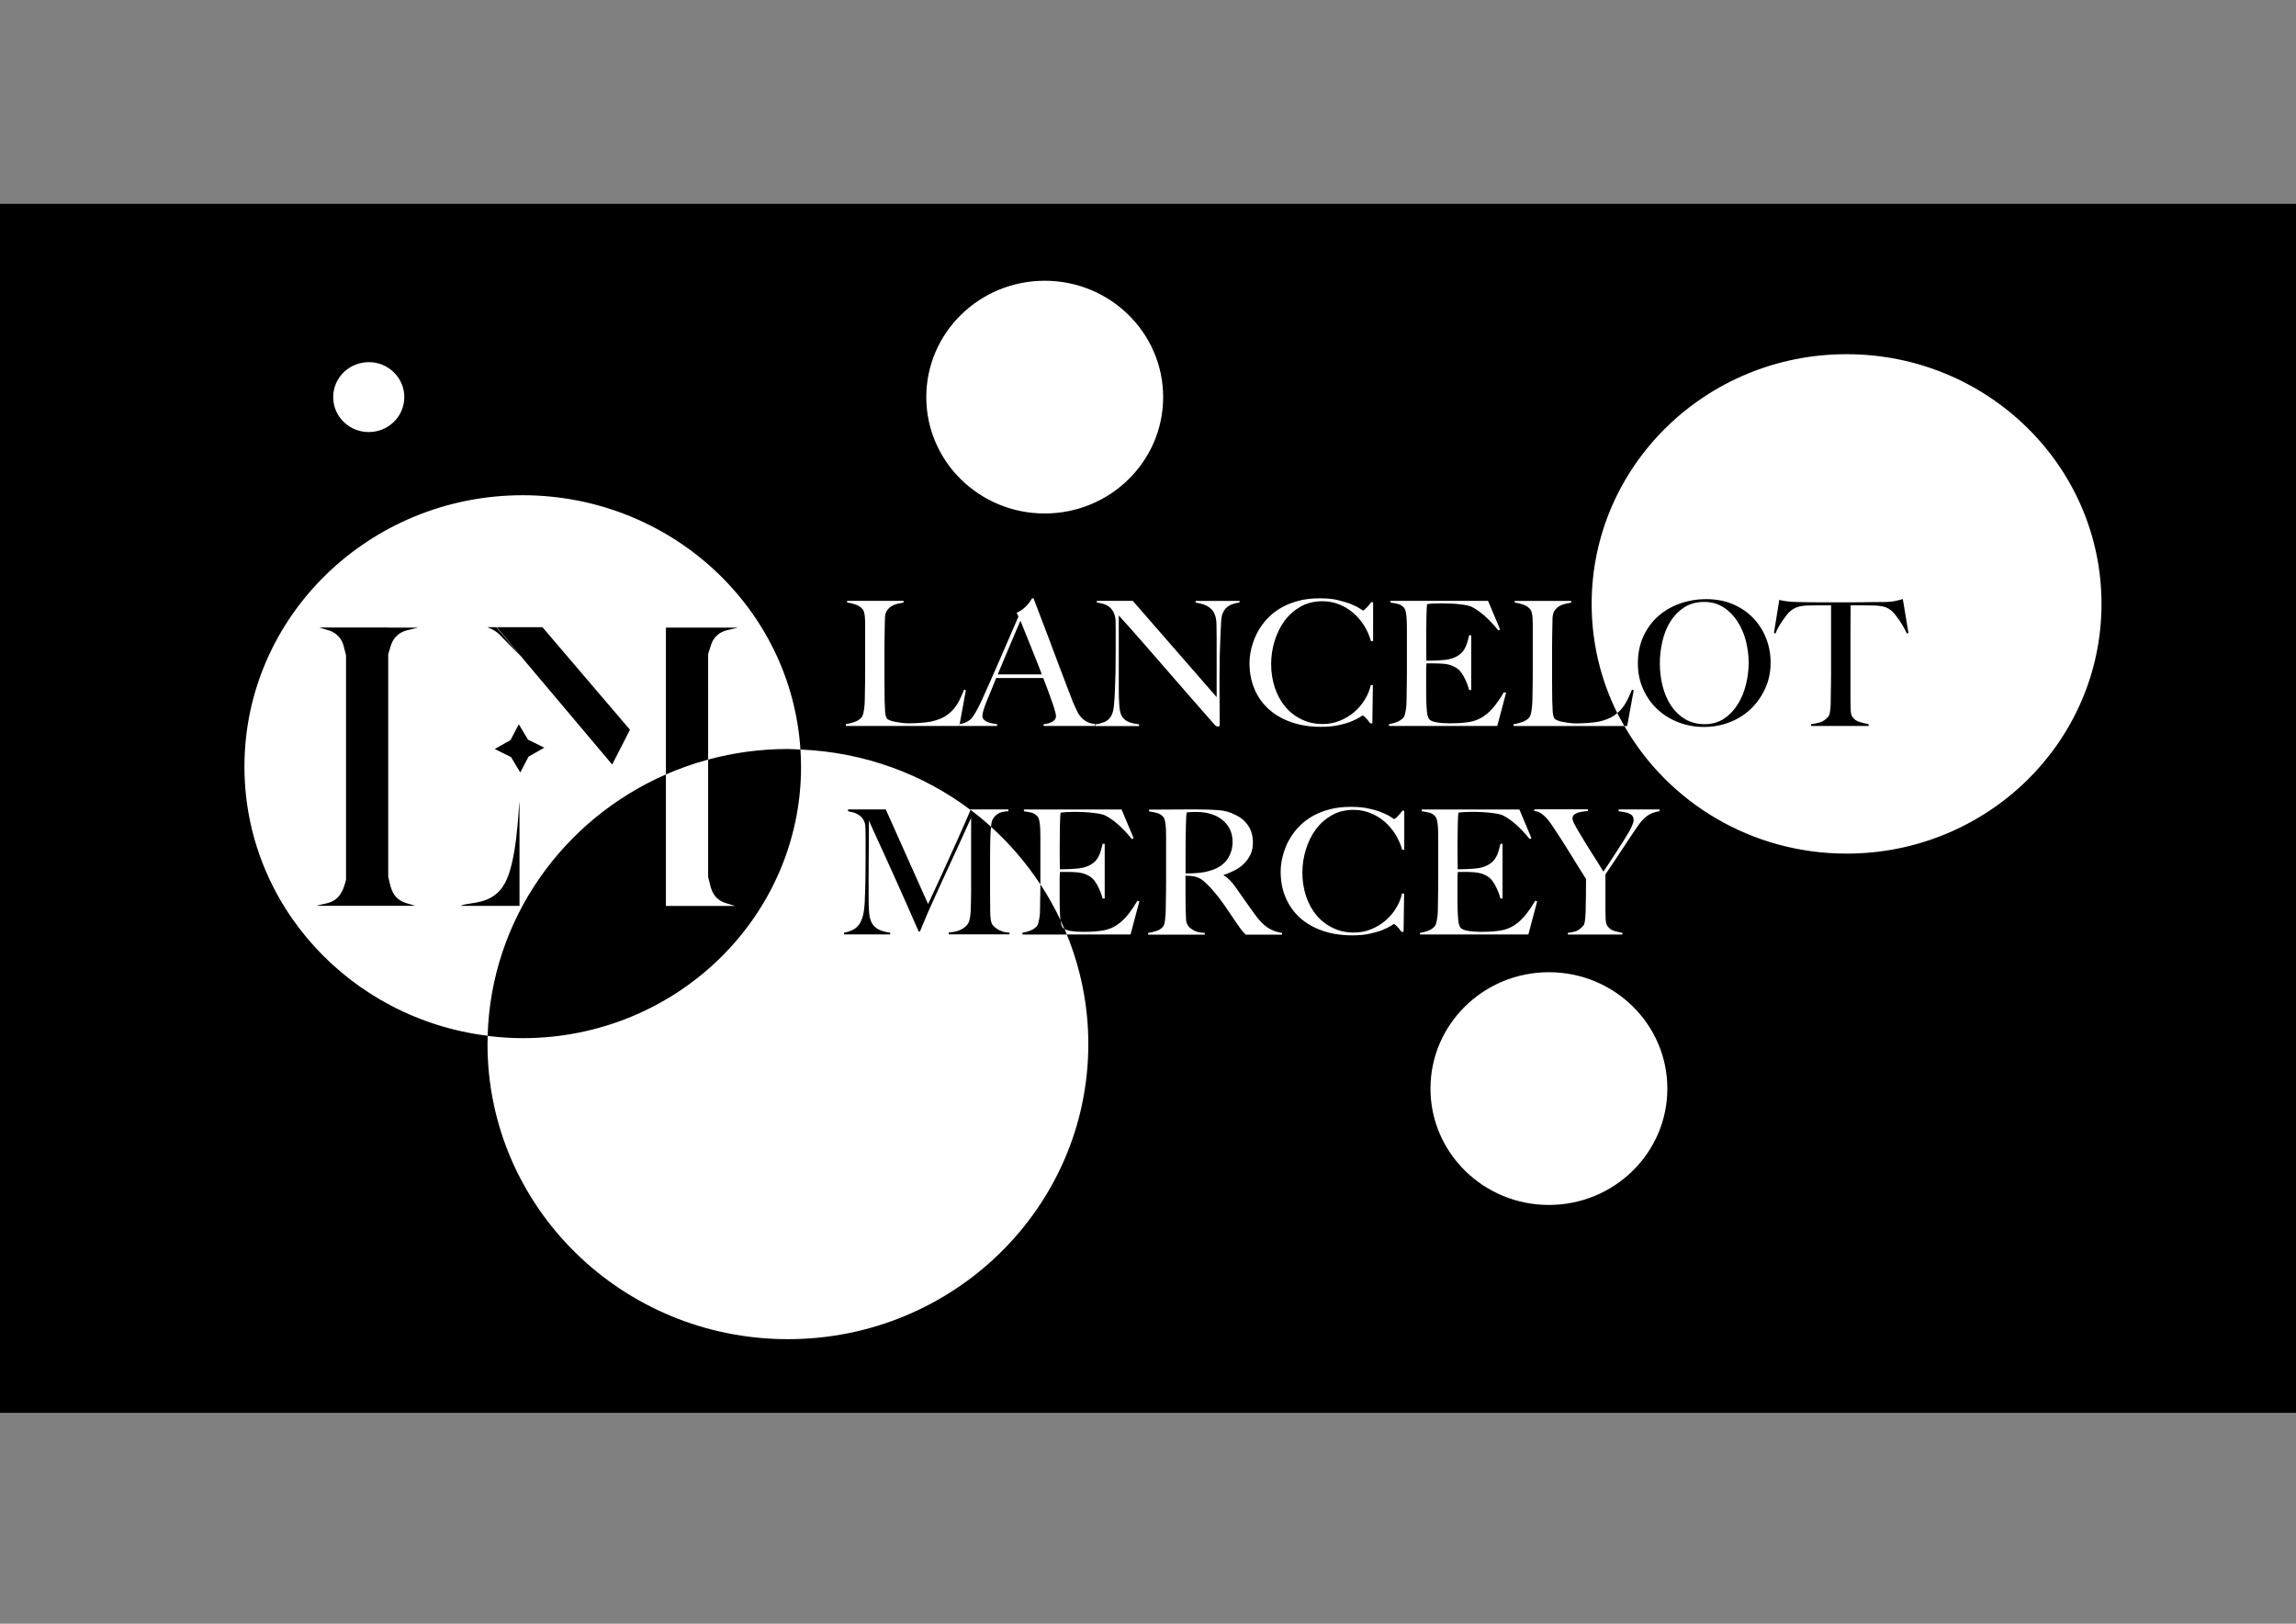 <?xml version="1.0" encoding="utf-8"?>
<!-- Generator: Adobe Illustrator 25.0.1, SVG Export Plug-In . SVG Version: 6.00 Build 0)  -->
<svg version="1.1" id="Calque_1" xmlns="http://www.w3.org/2000/svg" xmlns:xlink="http://www.w3.org/1999/xlink" x="0px" y="0px"
	 viewBox="0 0 297 210" style="enable-background:new 0 0 297 210;" xml:space="preserve">
<rect x="0" y="0" width="297" height="210" fill="#808080" stroke="none"/>
<style type="text/css">
	.st0{fill:#FFFFFF;}
	.st1{clip-path:url(#SVGID_2_);}
</style>
<g>
	<rect x="-20.33" y="27.47" class="st0" width="332.84" height="155.02"/>
	<g>
		<defs>
			<rect id="SVGID_1_" x="-29.17" y="20.85" width="350.52" height="162.66"/>
		</defs>
		<clipPath id="SVGID_2_">
			<use xlink:href="#SVGID_1_"  style="overflow:visible;"/>
		</clipPath>
		<path class="st1" d="M128.16,107.34c0.01-0.16,0.03-0.28,0.04-0.41c-0.85-0.77-1.73-1.49-2.65-2.18
			c-0.07,0.17-0.24,0.57-0.54,1.26c-0.33,0.76-0.75,1.7-1.26,2.84c-0.51,1.14-1.09,2.41-1.73,3.82c-0.64,1.41-1.3,2.83-1.97,4.25
			l-5.47-12.23h-4.88v0.23c0.18,0.03,0.4,0.08,0.66,0.15c0.26,0.07,0.5,0.18,0.73,0.33c0.23,0.15,0.43,0.36,0.59,0.62
			c0.17,0.26,0.26,0.6,0.27,1.02c0.01,0.44,0.02,0.8,0.02,1.1V109v0.85v1.1c0,1-0.01,1.94-0.02,2.82c-0.01,0.88-0.04,1.64-0.07,2.28
			c-0.01,0.76-0.07,1.41-0.16,1.94c-0.09,0.53-0.24,0.98-0.44,1.34c-0.2,0.36-0.47,0.64-0.8,0.84c-0.34,0.2-0.77,0.36-1.3,0.46v0.22
			h5.97v-0.22c-0.66-0.09-1.17-0.24-1.54-0.44c-0.37-0.2-0.65-0.48-0.84-0.83c-0.18-0.35-0.3-0.79-0.34-1.3
			c-0.05-0.52-0.07-1.13-0.07-1.83v-2.88c0-0.82,0-1.61,0.01-2.35c0.01-0.74,0.02-1.49,0.02-2.25c0.01-0.76,0.01-1.63,0.01-2.62
			c0.08,0.17,0.22,0.48,0.42,0.94c0.21,0.47,0.47,1.04,0.79,1.73c0.32,0.69,0.68,1.48,1.08,2.36c0.4,0.88,0.82,1.83,1.28,2.84
			c0.46,1.01,0.93,2.07,1.41,3.16c0.48,1.09,0.96,2.2,1.45,3.31H119c0.03-0.09,0.11-0.27,0.23-0.55c0.12-0.28,0.25-0.58,0.39-0.92
			c0.14-0.34,0.27-0.67,0.41-0.99c0.14-0.32,0.24-0.56,0.32-0.71c0.5-1.11,0.96-2.12,1.38-3.05c0.42-0.92,0.84-1.83,1.25-2.71
			c0.41-0.88,0.83-1.79,1.25-2.72c0.42-0.93,0.88-1.95,1.39-3.06v6.36v2.79c0,0.9-0.02,1.84-0.05,2.83c-0.01,0.3-0.05,0.6-0.09,0.89
			c-0.05,0.29-0.11,0.54-0.21,0.73c-0.15,0.31-0.45,0.59-0.89,0.83c-0.44,0.24-0.99,0.37-1.65,0.4v0.25h7.85v-0.22
			c-0.37-0.01-0.69-0.07-0.96-0.17s-0.5-0.21-0.69-0.34c-0.18-0.13-0.32-0.25-0.42-0.36c-0.1-0.11-0.16-0.18-0.17-0.21
			c-0.09-0.17-0.16-0.39-0.19-0.69c-0.04-0.29-0.06-0.58-0.06-0.87c-0.01-0.88-0.02-1.72-0.02-2.52v-2.43v-2.05
			c0-0.67,0.01-1.37,0.02-2.09C128.1,108.41,128.12,107.88,128.16,107.34 M132.25,120.87H138c-0.1-0.24-0.19-0.48-0.29-0.72
			c-0.1-0.06-0.21-0.12-0.26-0.2c-0.13-0.2-0.22-0.52-0.26-0.93c-0.76-1.61-1.63-3.16-2.61-4.65c0,0.32,0,0.64-0.01,0.95
			c-0.01,0.43-0.02,0.82-0.02,1.18c-0.01,0.36-0.01,0.64-0.01,0.85c0,0.24-0.01,0.48-0.02,0.73c-0.01,0.25-0.04,0.48-0.08,0.71
			c-0.04,0.23-0.08,0.42-0.13,0.6c-0.05,0.17-0.11,0.3-0.18,0.39c-0.21,0.24-0.48,0.43-0.81,0.56c-0.33,0.14-0.68,0.23-1.06,0.29
			V120.87z M95.47,81.17H91.6v1.71l0,1.71l0.38-1.2c0.29-0.93,1.06-1.64,2.02-1.87L95.47,81.17z M86.14,81.17v18.99
			c1.75-0.77,3.58-1.41,5.46-1.92V81.17v0H86.14z M66.11,97.92l1.19,1.99l1.07-2.05l2.04-1.16l-2.11-1.04l-1.19-1.99l-1.07,2.05
			L64,96.87L66.11,97.92z M44.77,114.51c0-0.36,0-0.62-0.01-0.7c-0.14,0.49-0.27,0.99-0.51,1.45c-0.23,0.47-0.57,0.9-1.02,1.18
			c-0.68,0.43-1.54,0.47-2.31,0.71h3.84C44.74,117.16,44.77,115.51,44.77,114.51 M52.61,81.53l1.48-0.36h-3.87v-0.01h-8.92
			l1.23,0.37c0.94,0.28,1.67,1.03,1.91,1.97l0.32,1.25v29.75v2.65h5.46h3.51l-1.23-0.36c-0.46-0.14-0.89-0.4-1.23-0.74
			c-0.7-0.73-0.82-1.74-1.05-2.66V84.6l0.37-1.2C50.89,82.47,51.65,81.77,52.61,81.53 M59.57,117.16l2.05,0h5.58v-13.53
			c-0.17,1.35-0.33,7.72-1.88,10.58C63.73,117.16,60.71,116.59,59.57,117.16 M64.2,81.12h0.07l0,0l-1.21,0l0.65,0.3
			c0.63,0.34,0.78,0.53,1.28,1.04l2.47,2.52L64.2,81.12z M79.19,98.88l2.3-4.5L70.17,81.12l-5.9,0l3.35,4.02l-0.16-0.17L79.19,98.88
			z M103.62,99.17c0-0.75-0.03-1.49-0.08-2.23c-0.54-0.02-1.08-0.07-1.63-0.07c-3.57,0-7.03,0.48-10.31,1.37v15.47
			c0-0.1,0.03-0.21,0-0.31c0.24,0.92,0.36,1.94,1.05,2.66c0.34,0.34,0.76,0.6,1.23,0.74l1.23,0.37h-1.76H91.6h-5.46v-17.01
			c-13.28,5.81-22.64,18.71-23.06,33.82c1.49,0.18,3,0.29,4.54,0.29C87.5,134.26,103.62,118.55,103.62,99.17 M130.09,84.76
			c-0.31,0.76-0.65,1.58-1.02,2.46h5.7c-0.26-0.67-0.52-1.35-0.79-2.02c-0.27-0.67-0.53-1.32-0.78-1.94
			c-0.25-0.62-0.48-1.19-0.69-1.71c-0.21-0.52-0.38-0.94-0.51-1.27c-0.09,0.2-0.23,0.5-0.4,0.92c-0.18,0.42-0.39,0.93-0.65,1.53
			C130.69,83.32,130.4,84,130.09,84.76 M159.28,110.04c0.11-0.37,0.16-0.76,0.16-1.17c0-0.75-0.19-1.42-0.57-2
			c-0.38-0.58-0.94-1.05-1.67-1.39c-0.37-0.16-0.75-0.28-1.16-0.36c-0.4-0.07-0.83-0.11-1.27-0.11c-0.32,0-0.58,0.01-0.78,0.02
			s-0.35,0.03-0.46,0.04c-0.01,0.09-0.03,0.17-0.05,0.24c-0.02,0.07-0.03,0.15-0.03,0.26c-0.01,0.1-0.01,0.25-0.02,0.44
			c-0.01,0.19-0.02,0.45-0.03,0.8c-0.02,0.52-0.03,1.12-0.03,1.78c-0.01,0.66-0.01,1.3-0.01,1.91v1.62v0.85
			c0.62,0,1.21-0.03,1.75-0.08c0.54-0.05,1.06-0.16,1.57-0.33c0.49-0.15,0.91-0.35,1.26-0.61c0.35-0.25,0.64-0.54,0.86-0.87
			C159.01,110.76,159.17,110.41,159.28,110.04 M209.79,91.64c-0.17,0.21-0.37,0.4-0.58,0.58c0.28,0.57,0.59,1.13,0.91,1.68h0.36
			l0.85-4.63l-0.23-0.07c-0.18,0.45-0.37,0.88-0.57,1.29C210.32,90.9,210.08,91.28,209.79,91.64 M226.2,85.71
			c0,0.94-0.12,1.89-0.35,2.83c-0.24,0.94-0.59,1.8-1.06,2.55c-0.47,0.76-1.06,1.38-1.77,1.85c-0.71,0.48-1.54,0.72-2.51,0.72
			c-0.96,0-1.8-0.22-2.53-0.65c-0.72-0.43-1.33-1.01-1.81-1.73c-0.48-0.72-0.84-1.55-1.09-2.5c-0.24-0.94-0.37-1.93-0.37-2.95
			c0-0.97,0.11-1.94,0.33-2.89c0.22-0.95,0.56-1.8,1.03-2.55c0.47-0.75,1.06-1.36,1.78-1.83c0.72-0.47,1.58-0.71,2.58-0.71
			c0.98,0,1.82,0.24,2.54,0.71c0.72,0.47,1.32,1.09,1.8,1.84c0.48,0.76,0.84,1.6,1.08,2.53C226.08,83.87,226.2,84.8,226.2,85.71
			 M228.35,89.02c0.46-1.02,0.69-2.13,0.69-3.33c0-1.08-0.19-2.11-0.57-3.1c-0.38-0.99-0.93-1.86-1.65-2.62
			c-0.72-0.76-1.59-1.36-2.62-1.81c-1.03-0.45-2.19-0.67-3.49-0.67c-1.19,0-2.32,0.19-3.4,0.57c-1.08,0.38-2.01,0.93-2.82,1.64
			c-0.8,0.71-1.44,1.58-1.91,2.61c-0.47,1.03-0.71,2.18-0.71,3.47c0,1.21,0.22,2.33,0.68,3.34c0.45,1.01,1.06,1.88,1.84,2.61
			c0.78,0.73,1.69,1.29,2.72,1.69c1.04,0.4,2.14,0.6,3.3,0.6c1.17,0,2.28-0.2,3.33-0.61c1.05-0.4,1.96-0.98,2.75-1.73
			C227.27,90.92,227.89,90.04,228.35,89.02 M246.66,81.93l0.21-0.07l-0.73-4.38c-0.35,0.1-0.69,0.19-1.02,0.26
			c-0.33,0.07-0.74,0.11-1.25,0.12c-0.58,0-1.1,0-1.56,0.01c-0.46,0.01-0.9,0.01-1.33,0.02c-0.43,0.01-0.87,0.01-1.33,0.01h-1.51
			h-1.53h-1.3c-0.43,0-0.87,0-1.33-0.01c-0.46-0.01-0.98-0.02-1.56-0.03c-0.56-0.01-1-0.05-1.29-0.09c-0.3-0.04-0.62-0.1-0.97-0.18
			l-0.69,4.27l0.21,0.07c0.09-0.27,0.22-0.55,0.38-0.83c0.16-0.28,0.33-0.55,0.5-0.8c0.18-0.25,0.34-0.48,0.5-0.69
			c0.16-0.21,0.3-0.37,0.42-0.47c0.32-0.3,0.67-0.51,1.04-0.63c0.37-0.12,0.85-0.19,1.43-0.2c0.29,0,0.55,0,0.77-0.01
			c0.22-0.01,0.43-0.01,0.63-0.01h0.66h0.85v7.44v1.28c0,0.45,0,0.88-0.01,1.3c-0.01,0.42-0.01,0.8-0.02,1.15
			c-0.01,0.34-0.01,0.62-0.01,0.83c0,0.24,0,0.49-0.01,0.74c-0.01,0.25-0.02,0.49-0.05,0.71c-0.02,0.22-0.05,0.41-0.09,0.58
			c-0.04,0.17-0.1,0.3-0.17,0.37c-0.35,0.39-0.71,0.64-1.08,0.74c-0.37,0.11-0.75,0.18-1.14,0.23v0.23h7.44v-0.23
			c-0.34-0.06-0.71-0.15-1.13-0.27c-0.42-0.12-0.74-0.34-0.97-0.67c-0.12-0.16-0.2-0.45-0.22-0.84c-0.02-0.4-0.03-0.81-0.03-1.25
			v-4.99v-1.71v-2.09c0-0.7,0-1.38,0.01-2.02c0.01-0.64,0.01-1.15,0.01-1.53h0.85h0.66c0.21,0,0.43,0,0.64,0.01
			c0.21,0.01,0.47,0.01,0.76,0.01c0.58,0.01,1.06,0.07,1.43,0.17c0.37,0.1,0.72,0.3,1.04,0.6c0.12,0.11,0.27,0.27,0.43,0.48
			c0.17,0.22,0.34,0.45,0.52,0.71c0.17,0.25,0.35,0.53,0.51,0.82C246.39,81.38,246.54,81.66,246.66,81.93 M271.84,78.1
			c0,17.84-14.76,32.3-32.97,32.3c-12.35,0-23.11-6.66-28.75-16.5h-14.33v-0.23c0.38-0.06,0.76-0.16,1.13-0.29
			c0.37-0.14,0.67-0.32,0.88-0.56c0.08-0.09,0.14-0.22,0.19-0.39c0.05-0.17,0.1-0.37,0.13-0.6c0.03-0.22,0.06-0.46,0.08-0.71
			c0.02-0.25,0.03-0.49,0.03-0.73c0-0.21,0-0.49,0.01-0.85c0.01-0.36,0.01-0.75,0.02-1.18c0.01-0.43,0.01-0.87,0.01-1.32v-1.3v-4.36
			v-0.79c0-0.27-0.01-0.52-0.03-0.75c-0.02-0.23-0.06-0.44-0.1-0.62c-0.05-0.18-0.11-0.32-0.21-0.43c-0.21-0.25-0.5-0.45-0.86-0.58
			c-0.36-0.13-0.74-0.23-1.13-0.27v-0.22h7.3v0.22c-0.2,0.03-0.43,0.08-0.71,0.14s-0.53,0.16-0.78,0.29
			c-0.24,0.13-0.45,0.33-0.63,0.57c-0.18,0.25-0.27,0.57-0.29,0.98c-0.02,0.52-0.03,1-0.03,1.44c-0.01,0.43-0.01,0.86-0.02,1.28
			c-0.01,0.42-0.01,0.85-0.01,1.3v1.51v1.39v1.19c0,0.39,0,0.79,0.01,1.2c0.01,0.41,0.01,0.87,0.01,1.38
			c0.01,0.48,0.03,0.94,0.06,1.37c0.02,0.44,0.1,0.76,0.24,0.97c0.06,0.07,0.18,0.15,0.37,0.22c0.18,0.08,0.4,0.14,0.66,0.19
			c0.26,0.05,0.54,0.1,0.85,0.14c0.31,0.04,0.61,0.06,0.92,0.06c0.12,0,0.32,0,0.58-0.01c0.27-0.01,0.56-0.02,0.88-0.04
			c0.32-0.02,0.65-0.06,0.98-0.1c0.34-0.04,0.63-0.1,0.89-0.18c0.61-0.17,1.12-0.38,1.52-0.65c0.17-0.11,0.32-0.23,0.46-0.36
			c-2.12-4.26-3.31-9.05-3.31-14.11c0-17.84,14.76-32.3,32.97-32.3C257.08,45.81,271.84,60.27,271.84,78.1 M194.82,89.6l-1.14,4.29
			h-14.01v-0.23c0.38-0.06,0.74-0.16,1.06-0.29c0.33-0.14,0.6-0.32,0.81-0.56c0.08-0.09,0.14-0.22,0.18-0.39
			c0.05-0.17,0.09-0.37,0.13-0.6c0.04-0.22,0.06-0.46,0.08-0.71c0.01-0.25,0.02-0.49,0.02-0.73c0-0.21,0-0.49,0.01-0.85
			c0.01-0.36,0.01-0.75,0.02-1.18c0.01-0.43,0.01-0.87,0.01-1.32v-1.3v-4.38c0-0.27,0-0.55-0.01-0.83
			c-0.01-0.28-0.02-0.55-0.05-0.81c-0.02-0.25-0.06-0.48-0.11-0.69c-0.05-0.2-0.13-0.35-0.22-0.44c-0.23-0.24-0.47-0.39-0.73-0.46
			c-0.26-0.07-0.59-0.13-1.01-0.19v-0.22h12.63l1.56,3.71l-0.23,0.11c-1.24-1.51-2.4-2.53-3.48-3.06c-0.26-0.12-0.74-0.23-1.44-0.31
			c-0.7-0.09-1.56-0.13-2.56-0.13c-0.32,0-0.65,0.01-1,0.03c-0.34,0.02-0.59,0.05-0.74,0.08c-0.03,0.24-0.06,0.74-0.08,1.48
			c-0.02,0.75-0.03,1.62-0.03,2.61v1.44c0,0.39,0,0.71,0.01,0.96c0.01,0.25,0.01,0.44,0.01,0.57v0.25h0.46
			c0.23,0,0.49-0.01,0.79-0.02c0.3-0.01,0.59-0.03,0.89-0.06c0.3-0.02,0.55-0.06,0.74-0.1c0.46-0.1,0.84-0.25,1.14-0.43
			c0.31-0.18,0.55-0.4,0.74-0.65c0.19-0.25,0.34-0.55,0.46-0.89c0.11-0.34,0.22-0.72,0.31-1.14h0.27v7.08h-0.27
			c-0.12-0.48-0.31-0.97-0.56-1.48c-0.25-0.51-0.51-0.89-0.79-1.15c-0.24-0.21-0.54-0.38-0.88-0.52c-0.34-0.14-0.74-0.22-1.2-0.25
			c-0.23-0.01-0.42-0.03-0.57-0.03c-0.15-0.01-0.31-0.01-0.46-0.01h-0.46h-0.59c-0.03,0.21-0.05,0.52-0.05,0.92v1.26v0.67v0.76
			c0,0.24,0,0.47,0.01,0.69c0.01,0.22,0.01,0.4,0.01,0.55c0.01,0.48,0.04,0.93,0.08,1.36c0.04,0.43,0.13,0.75,0.26,0.96
			c0.14,0.21,0.47,0.36,0.98,0.45c0.52,0.09,1.08,0.13,1.69,0.13c0.26,0,0.59-0.01,1-0.02c0.4-0.01,0.83-0.05,1.27-0.11
			c0.49-0.06,0.94-0.18,1.35-0.35c0.41-0.17,0.81-0.42,1.19-0.73c0.38-0.31,0.75-0.7,1.11-1.16s0.73-1.01,1.11-1.65L194.82,89.6z
			 M178.89,105.14c0.46,0.19,0.81,0.37,1.05,0.54c0.24,0.17,0.38,0.25,0.41,0.25c0.03,0,0.09-0.03,0.17-0.1
			c0.08-0.07,0.18-0.15,0.27-0.25c0.1-0.1,0.2-0.21,0.31-0.34c0.11-0.13,0.21-0.26,0.3-0.39h0.25v5.04l-0.27,0.02
			c-0.2-0.72-0.5-1.39-0.89-2.02c-0.4-0.63-0.87-1.18-1.41-1.64c-0.54-0.47-1.15-0.83-1.83-1.1c-0.68-0.27-1.4-0.41-2.16-0.41
			c-1.05,0-1.99,0.23-2.82,0.7c-0.82,0.47-1.51,1.08-2.07,1.84c-0.56,0.76-0.98,1.63-1.28,2.6c-0.3,0.97-0.45,1.96-0.45,2.98
			c0,1.08,0.16,2.09,0.47,3.03c0.31,0.94,0.76,1.77,1.34,2.46c0.58,0.7,1.28,1.25,2.11,1.65c0.82,0.41,1.74,0.61,2.75,0.61
			c0.79,0,1.54-0.14,2.23-0.43c0.69-0.28,1.31-0.66,1.85-1.12c0.54-0.46,1-1,1.37-1.61c0.37-0.61,0.63-1.23,0.77-1.88h0.27
			l-0.07,4.95h-0.27c-0.18-0.25-0.37-0.49-0.57-0.7c-0.2-0.21-0.34-0.31-0.41-0.31c-0.03,0-0.17,0.08-0.41,0.24
			c-0.24,0.16-0.59,0.33-1.05,0.52c-0.46,0.19-1.02,0.35-1.67,0.49c-0.66,0.14-1.41,0.21-2.27,0.21c-1.42,0-2.7-0.2-3.85-0.6
			c-1.14-0.4-2.12-0.96-2.92-1.69c-0.8-0.73-1.42-1.6-1.84-2.61c-0.43-1.01-0.64-2.12-0.64-3.34c0-0.27,0.02-0.58,0.06-0.92
			c0.04-0.34,0.11-0.71,0.21-1.1c0.1-0.39,0.24-0.8,0.41-1.23c0.17-0.43,0.4-0.86,0.68-1.29c0.32-0.51,0.72-1,1.19-1.46
			c0.47-0.46,1.03-0.87,1.67-1.23c0.64-0.35,1.37-0.63,2.17-0.84c0.81-0.21,1.72-0.31,2.72-0.31c0.92,0,1.72,0.08,2.4,0.25
			C177.86,104.76,178.44,104.94,178.89,105.14 M177.61,82.9l-0.27,0.02c-0.2-0.72-0.5-1.39-0.89-2.02c-0.4-0.63-0.87-1.18-1.41-1.64
			c-0.54-0.46-1.15-0.83-1.83-1.1c-0.68-0.27-1.4-0.4-2.16-0.4c-1.05,0-1.99,0.23-2.82,0.7c-0.82,0.47-1.51,1.08-2.07,1.84
			c-0.56,0.76-0.98,1.63-1.28,2.6c-0.3,0.97-0.45,1.96-0.45,2.98c0,1.08,0.16,2.09,0.47,3.04c0.31,0.94,0.76,1.76,1.34,2.46
			c0.58,0.7,1.28,1.25,2.11,1.65c0.82,0.41,1.74,0.61,2.75,0.61c0.79,0,1.54-0.14,2.23-0.43c0.69-0.28,1.31-0.66,1.85-1.12
			c0.54-0.46,1-1,1.37-1.61c0.37-0.61,0.63-1.23,0.77-1.88h0.27l-0.07,4.95h-0.27c-0.18-0.25-0.37-0.49-0.57-0.7
			c-0.2-0.21-0.34-0.31-0.41-0.31c-0.03,0-0.17,0.08-0.41,0.24c-0.24,0.16-0.59,0.33-1.05,0.52c-0.46,0.19-1.01,0.35-1.67,0.49
			c-0.66,0.14-1.41,0.21-2.27,0.21c-1.42,0-2.7-0.2-3.84-0.6c-1.14-0.4-2.12-0.96-2.92-1.69c-0.8-0.73-1.42-1.6-1.84-2.61
			c-0.43-1.01-0.64-2.12-0.64-3.34c0-0.27,0.02-0.58,0.06-0.92c0.04-0.34,0.11-0.71,0.21-1.1c0.1-0.39,0.24-0.8,0.41-1.23
			c0.18-0.43,0.4-0.86,0.68-1.29c0.32-0.51,0.72-1,1.19-1.46c0.47-0.46,1.03-0.87,1.67-1.23c0.64-0.35,1.37-0.63,2.17-0.84
			c0.81-0.21,1.72-0.31,2.72-0.31c0.92,0,1.72,0.08,2.4,0.25c0.69,0.17,1.26,0.35,1.72,0.54c0.46,0.2,0.81,0.37,1.05,0.54
			c0.24,0.16,0.38,0.25,0.41,0.25c0.03,0,0.09-0.03,0.17-0.1c0.08-0.07,0.17-0.15,0.27-0.25c0.1-0.1,0.2-0.21,0.31-0.34
			c0.11-0.13,0.21-0.26,0.3-0.39h0.25V82.9z M161.45,106.77c0.41,0.59,0.62,1.34,0.62,2.24c0,0.55-0.1,1.05-0.31,1.5
			c-0.21,0.44-0.48,0.83-0.82,1.17c-0.34,0.34-0.74,0.63-1.2,0.87c-0.46,0.24-0.94,0.44-1.44,0.61v0.07
			c0.26,0.13,0.51,0.33,0.76,0.58c0.24,0.25,0.48,0.54,0.71,0.85c0.4,0.57,0.83,1.18,1.29,1.84s0.88,1.24,1.25,1.75
			c0.56,0.78,1.11,1.35,1.65,1.71c0.53,0.36,1.16,0.59,1.88,0.7v0.22h-4.69c-0.14-0.13-0.24-0.24-0.3-0.3
			c-0.06-0.07-0.13-0.15-0.21-0.24s-0.17-0.22-0.29-0.39c-0.11-0.17-0.29-0.43-0.54-0.78c-0.29-0.42-0.55-0.8-0.77-1.13
			c-0.22-0.34-0.45-0.67-0.68-1c-0.23-0.33-0.48-0.66-0.74-1s-0.58-0.72-0.95-1.14c-0.31-0.34-0.64-0.67-1-0.97
			c-0.36-0.3-0.74-0.49-1.13-0.56c-0.29-0.06-0.51-0.09-0.66-0.09c-0.14,0-0.31-0.01-0.53-0.02v2.54c0,0.72,0.01,1.33,0.02,1.82
			c0.01,0.48,0.03,0.89,0.05,1.24c0.01,0.35,0.1,0.63,0.25,0.85c0.12,0.2,0.36,0.39,0.71,0.6s0.84,0.32,1.46,0.35v0.22h-7.32v-0.22
			c0.38-0.06,0.75-0.15,1.1-0.27c0.35-0.12,0.63-0.3,0.82-0.54c0.08-0.09,0.14-0.22,0.18-0.4c0.05-0.18,0.08-0.38,0.1-0.61
			c0.02-0.23,0.04-0.46,0.06-0.72c0.01-0.25,0.02-0.5,0.02-0.74c0-0.21,0-0.5,0.01-0.85c0.01-0.36,0.01-0.75,0.02-1.18
			c0.01-0.43,0.01-0.86,0.01-1.32v-1.3v-4.38c0-0.27,0-0.54-0.01-0.82c-0.01-0.28-0.02-0.54-0.05-0.79
			c-0.02-0.25-0.06-0.47-0.11-0.67c-0.05-0.2-0.13-0.35-0.22-0.44c-0.23-0.24-0.48-0.4-0.77-0.48c-0.28-0.08-0.63-0.15-1.04-0.21
			v-0.23h0.94c0.52,0,1.11,0,1.76-0.01c0.66-0.01,1.31-0.01,1.97-0.01h1.6c1.02,0,1.93,0.03,2.72,0.09
			c0.79,0.06,1.52,0.26,2.17,0.61C160.5,105.71,161.04,106.17,161.45,106.77 M160.31,77.93c-0.57,0.08-1.02,0.22-1.36,0.43
			c-0.34,0.21-0.61,0.53-0.79,0.97c-0.11,0.23-0.18,0.64-0.21,1.25c-0.03,0.61-0.06,1.26-0.09,1.94c-0.03,0.64-0.06,1.41-0.08,2.28
			c-0.02,0.88-0.03,1.82-0.03,2.82v1.44c0,0.52,0,1.06,0.01,1.61c0.01,0.55,0.01,1.09,0.01,1.63v1.46c0,0.06-0.02,0.11-0.06,0.15
			c-0.04,0.04-0.1,0.06-0.17,0.06c-0.12,0-0.26-0.07-0.41-0.22c-1.3-1.47-2.48-2.82-3.55-4.05c-1.07-1.23-2.09-2.4-3.06-3.52
			c-0.97-1.12-1.92-2.21-2.85-3.27c-0.93-1.06-1.91-2.17-2.95-3.31v9.49c0,0.76,0.02,1.45,0.06,2.07c0.04,0.62,0.13,1.07,0.29,1.37
			c0.17,0.34,0.43,0.6,0.79,0.78c0.36,0.17,0.85,0.3,1.48,0.37v0.23h-5.63v-0.23c0.37-0.04,0.73-0.14,1.1-0.28
			c0.37-0.14,0.66-0.38,0.87-0.71c0.21-0.31,0.35-0.78,0.41-1.39c0.06-0.61,0.11-1.35,0.14-2.2c0.03-0.64,0.05-1.4,0.07-2.28
			c0.01-0.88,0.02-1.82,0.02-2.82V82.9v-0.83v-0.83c0-0.3-0.01-0.67-0.02-1.1c-0.05-0.43-0.15-0.79-0.32-1.07
			c-0.17-0.28-0.37-0.5-0.59-0.65c-0.23-0.16-0.48-0.27-0.74-0.34s-0.52-0.12-0.77-0.15v-0.22h4.65l10.85,12.45v-7.64
			c0-0.6-0.01-1.17-0.02-1.72c-0.01-0.55-0.08-0.98-0.21-1.29c-0.15-0.42-0.42-0.76-0.81-1.02c-0.39-0.26-0.95-0.45-1.68-0.55v-0.22
			h5.68V77.93z M150.46,51.36c0,8.31-6.86,15.05-15.32,15.05s-15.32-6.74-15.32-15.05c0-8.31,6.86-15.05,15.32-15.05
			S150.46,43.05,150.46,51.36 M118.98,93.5c0.32-0.02,0.65-0.06,0.98-0.1c0.34-0.04,0.63-0.1,0.89-0.18
			c0.61-0.17,1.12-0.38,1.52-0.65c0.4-0.27,0.75-0.58,1.04-0.93c0.29-0.35,0.53-0.73,0.73-1.15c0.2-0.41,0.39-0.84,0.57-1.29
			l0.23,0.07l-0.8,4.37c0.38-0.05,0.7-0.15,0.97-0.31c0.28-0.16,0.45-0.28,0.49-0.34c0.11-0.1,0.28-0.35,0.53-0.74
			c0.24-0.39,0.54-0.97,0.89-1.73c0.32-0.7,0.68-1.51,1.08-2.41c0.4-0.9,0.81-1.83,1.22-2.78c0.42-0.95,0.84-1.91,1.25-2.88
			c0.41-0.97,0.8-1.87,1.17-2.71l-0.23-0.49c0.27-0.12,0.52-0.26,0.74-0.43c0.22-0.16,0.42-0.34,0.58-0.52
			c0.17-0.18,0.31-0.35,0.42-0.52c0.11-0.17,0.2-0.3,0.26-0.4h0.18c0.47,1.24,0.92,2.42,1.35,3.54c0.43,1.12,0.84,2.19,1.22,3.23
			c0.39,1.03,0.77,2.03,1.13,3c0.37,0.97,0.73,1.92,1.1,2.87c0.17,0.47,0.32,0.85,0.47,1.16c0.14,0.31,0.31,0.66,0.49,1.05
			c0.03,0.06,0.1,0.16,0.21,0.31c0.11,0.15,0.25,0.3,0.42,0.46c0.18,0.16,0.39,0.3,0.65,0.42c0.26,0.12,0.56,0.19,0.92,0.2v0.27H135
			v-0.23c0.05,0,0.16-0.01,0.33-0.04c0.18-0.03,0.36-0.08,0.55-0.16c0.19-0.07,0.36-0.18,0.5-0.31c0.14-0.14,0.22-0.31,0.22-0.52
			c0-0.14-0.04-0.36-0.13-0.66c-0.08-0.31-0.2-0.68-0.35-1.12c-0.15-0.44-0.33-0.93-0.53-1.47c-0.2-0.54-0.41-1.1-0.64-1.69h-6.09
			c-0.23,0.57-0.45,1.11-0.66,1.63c-0.21,0.52-0.43,1.04-0.64,1.56c-0.32,0.81-0.48,1.38-0.48,1.71c0,0.19,0.06,0.36,0.18,0.48
			c0.12,0.13,0.28,0.23,0.47,0.31c0.19,0.08,0.4,0.14,0.62,0.18c0.22,0.04,0.43,0.07,0.63,0.1v0.23h-4.87l0.05-0.26
			c-0.02,0-0.03,0.01-0.05,0.01v0.25h-14.69v-0.23c0.38-0.06,0.76-0.16,1.13-0.29c0.37-0.14,0.67-0.32,0.88-0.56
			c0.08-0.09,0.14-0.22,0.2-0.39c0.05-0.17,0.09-0.37,0.13-0.6c0.03-0.22,0.06-0.46,0.08-0.71c0.02-0.25,0.03-0.49,0.03-0.73
			c0-0.21,0-0.49,0.01-0.85c0.01-0.36,0.01-0.75,0.02-1.18c0.01-0.43,0.01-0.87,0.01-1.32v-1.3v-4.36v-0.79
			c0-0.27-0.01-0.52-0.03-0.75c-0.02-0.23-0.06-0.44-0.1-0.62c-0.05-0.18-0.11-0.32-0.21-0.43c-0.21-0.25-0.5-0.45-0.86-0.58
			c-0.36-0.13-0.74-0.23-1.13-0.27v-0.22h7.3v0.22c-0.2,0.03-0.44,0.08-0.71,0.14s-0.53,0.16-0.78,0.29
			c-0.24,0.13-0.45,0.33-0.63,0.57c-0.18,0.25-0.27,0.57-0.29,0.98c-0.01,0.52-0.03,1-0.03,1.44c-0.01,0.43-0.02,0.86-0.02,1.28
			c-0.01,0.42-0.01,0.85-0.01,1.3v1.51v1.39v1.19c0,0.39,0,0.79,0.01,1.2c0.01,0.41,0.01,0.87,0.01,1.38
			c0.01,0.48,0.03,0.94,0.06,1.37c0.02,0.44,0.1,0.76,0.24,0.97c0.06,0.07,0.18,0.15,0.37,0.22c0.18,0.08,0.4,0.14,0.66,0.19
			c0.26,0.05,0.54,0.1,0.85,0.14c0.3,0.04,0.61,0.06,0.92,0.06c0.12,0,0.32,0,0.58-0.01C118.36,93.54,118.66,93.52,118.98,93.5
			 M103.54,96.94c8.26,0.34,15.86,3.18,22,7.81c0.01-0.02,0.02-0.05,0.02-0.06h4.88v0.23c-0.63,0.01-1.1,0.14-1.43,0.38
			c-0.33,0.24-0.55,0.52-0.68,0.85c-0.06,0.18-0.11,0.46-0.14,0.78c2.44,2.2,4.58,4.71,6.39,7.45c0-0.12,0-0.24,0-0.36v-1.3v-4.38
			c0-0.27,0-0.55-0.01-0.83c-0.01-0.28-0.02-0.55-0.05-0.81c-0.02-0.25-0.06-0.48-0.11-0.69c-0.05-0.2-0.13-0.35-0.22-0.44
			c-0.23-0.24-0.47-0.39-0.73-0.46s-0.59-0.13-1.01-0.19v-0.23h12.63l1.56,3.71l-0.23,0.11c-1.24-1.51-2.4-2.53-3.48-3.06
			c-0.26-0.12-0.74-0.23-1.44-0.31c-0.7-0.09-1.56-0.14-2.56-0.14c-0.32,0-0.65,0.01-1,0.03c-0.34,0.02-0.59,0.05-0.74,0.08
			c-0.03,0.24-0.06,0.74-0.08,1.48c-0.02,0.75-0.03,1.62-0.03,2.61v1.44c0,0.39,0,0.71,0.01,0.96c0.01,0.25,0.01,0.44,0.01,0.57
			v0.25h0.46c0.23,0,0.49-0.01,0.79-0.02c0.3-0.01,0.59-0.03,0.89-0.06c0.3-0.02,0.55-0.06,0.74-0.1c0.46-0.1,0.84-0.25,1.14-0.43
			c0.31-0.18,0.55-0.4,0.74-0.65c0.19-0.25,0.34-0.55,0.46-0.89c0.11-0.34,0.22-0.72,0.31-1.14h0.27v7.08h-0.27
			c-0.12-0.48-0.31-0.97-0.56-1.48c-0.25-0.51-0.51-0.89-0.79-1.15c-0.24-0.21-0.54-0.38-0.88-0.52c-0.34-0.13-0.74-0.22-1.2-0.25
			c-0.23-0.01-0.42-0.03-0.57-0.03c-0.15-0.01-0.31-0.01-0.46-0.01h-0.46h-0.59c-0.03,0.21-0.05,0.52-0.05,0.92v1.26v0.67v0.76
			c0,0.24,0,0.47,0.01,0.69c0.01,0.22,0.01,0.4,0.01,0.55c0.01,0.48,0.04,0.93,0.08,1.36c0,0.01,0,0.02,0,0.03
			c0.18,0.37,0.35,0.75,0.52,1.13c0.18,0.1,0.4,0.19,0.72,0.25c0.52,0.09,1.08,0.13,1.69,0.13c0.26,0,0.59-0.01,1-0.02
			c0.4-0.01,0.83-0.05,1.27-0.11c0.49-0.06,0.94-0.18,1.35-0.35c0.41-0.17,0.81-0.42,1.19-0.73c0.38-0.31,0.75-0.7,1.11-1.16
			c0.36-0.46,0.73-1.01,1.11-1.65l0.25,0.07l-1.14,4.29H138c1.78,4.38,2.78,9.16,2.78,14.17c0,21.08-17.4,38.17-38.86,38.17
			c-21.46,0-38.86-17.09-38.86-38.17c0-0.36,0.02-0.71,0.03-1.07c-17.74-2.18-31.47-16.92-31.47-34.81c0-19.38,16.12-35.1,36-35.1
			C86.73,64.07,102.36,78.59,103.54,96.94 M52.3,51.36c0,2.5-2.06,4.52-4.6,4.52c-2.54,0-4.6-2.02-4.6-4.52
			c0-2.5,2.06-4.52,4.6-4.52C50.24,46.83,52.3,48.86,52.3,51.36 M183.72,120.65c0.38-0.06,0.74-0.16,1.06-0.29
			c0.33-0.13,0.6-0.32,0.81-0.56c0.08-0.09,0.14-0.22,0.18-0.39c0.05-0.17,0.09-0.37,0.13-0.6c0.04-0.23,0.06-0.46,0.08-0.71
			c0.01-0.25,0.02-0.49,0.02-0.73c0-0.21,0-0.5,0.01-0.85c0.01-0.36,0.01-0.75,0.02-1.18c0.01-0.43,0.01-0.86,0.01-1.32v-1.3v-4.38
			c0-0.27,0-0.55-0.01-0.83c-0.01-0.28-0.02-0.55-0.05-0.81s-0.06-0.48-0.11-0.69c-0.05-0.2-0.13-0.35-0.22-0.44
			c-0.23-0.24-0.47-0.39-0.73-0.46c-0.26-0.07-0.59-0.13-1.01-0.19v-0.23h12.63l1.56,3.71l-0.23,0.11
			c-1.24-1.51-2.39-2.53-3.48-3.06c-0.26-0.12-0.74-0.23-1.44-0.31c-0.7-0.09-1.56-0.14-2.56-0.14c-0.32,0-0.65,0.01-1,0.03
			c-0.34,0.02-0.59,0.05-0.74,0.08c-0.03,0.24-0.06,0.74-0.08,1.48c-0.02,0.75-0.03,1.62-0.03,2.61v1.44c0,0.39,0,0.71,0.01,0.96
			c0.01,0.25,0.01,0.44,0.01,0.57v0.25h0.46c0.23,0,0.49-0.01,0.79-0.02c0.3-0.01,0.6-0.03,0.89-0.06c0.3-0.02,0.54-0.06,0.74-0.1
			c0.46-0.1,0.84-0.25,1.14-0.43c0.3-0.18,0.55-0.4,0.74-0.65c0.19-0.25,0.34-0.55,0.46-0.89c0.11-0.34,0.22-0.72,0.31-1.14h0.27
			v7.08h-0.27c-0.12-0.48-0.31-0.97-0.56-1.48c-0.25-0.51-0.52-0.89-0.79-1.15c-0.24-0.21-0.54-0.38-0.88-0.52
			c-0.34-0.13-0.74-0.22-1.2-0.25c-0.23-0.01-0.42-0.03-0.57-0.03c-0.15-0.01-0.31-0.01-0.46-0.01h-0.46h-0.59
			c-0.03,0.21-0.05,0.52-0.05,0.92v1.26v0.67v0.76c0,0.24,0,0.47,0.01,0.69c0.01,0.22,0.01,0.4,0.01,0.55
			c0.01,0.48,0.04,0.93,0.08,1.36c0.04,0.43,0.13,0.75,0.26,0.96c0.14,0.21,0.47,0.36,0.98,0.45c0.52,0.09,1.08,0.13,1.69,0.13
			c0.26,0,0.59-0.01,1-0.02c0.4-0.01,0.83-0.05,1.27-0.11c0.49-0.06,0.94-0.18,1.35-0.35c0.41-0.17,0.81-0.42,1.19-0.73
			c0.38-0.31,0.75-0.7,1.11-1.16c0.36-0.46,0.73-1.01,1.11-1.65l0.25,0.07l-1.14,4.29h-14.01V120.65z M211.32,106.06
			c0-0.24-0.06-0.43-0.18-0.56c-0.12-0.14-0.28-0.24-0.47-0.31c-0.19-0.07-0.4-0.13-0.63-0.17c-0.23-0.04-0.45-0.07-0.66-0.1v-0.23
			h5.29v0.23c-0.43,0.06-0.79,0.17-1.1,0.31c-0.31,0.15-0.59,0.34-0.85,0.58c-0.26,0.24-0.51,0.52-0.74,0.85
			c-0.24,0.33-0.49,0.71-0.77,1.12c-0.18,0.28-0.44,0.67-0.77,1.16c-0.33,0.49-0.66,0.99-1.01,1.52c-0.34,0.52-0.68,1.03-1,1.51
			c-0.32,0.48-0.57,0.85-0.76,1.12v4.52c0,0.44,0.01,0.86,0.03,1.27c0.02,0.41,0.1,0.7,0.22,0.87c0.23,0.33,0.53,0.55,0.89,0.65
			c0.37,0.1,0.72,0.19,1.05,0.25v0.22h-7.05v-0.22c0.4-0.04,0.74-0.12,1.04-0.21c0.3-0.1,0.61-0.33,0.95-0.71
			c0.08-0.07,0.13-0.2,0.17-0.38c0.04-0.18,0.07-0.38,0.09-0.61c0.02-0.22,0.04-0.46,0.05-0.72c0.01-0.25,0.01-0.5,0.01-0.74
			c0.01-0.42,0.03-0.92,0.03-1.5c0.01-0.58,0.01-1.28,0.01-2.1c-0.03-0.04-0.12-0.19-0.27-0.43c-0.15-0.24-0.34-0.54-0.56-0.89
			c-0.22-0.35-0.47-0.75-0.73-1.18c-0.27-0.44-0.53-0.86-0.79-1.27c-0.26-0.41-0.5-0.8-0.73-1.16c-0.23-0.36-0.42-0.65-0.57-0.88
			c-0.29-0.43-0.55-0.83-0.79-1.19c-0.24-0.36-0.48-0.67-0.72-0.92c-0.24-0.25-0.48-0.46-0.72-0.61c-0.24-0.15-0.51-0.23-0.81-0.25
			v-0.23h6.93v0.23c-0.23,0.01-0.46,0.04-0.69,0.07c-0.23,0.03-0.44,0.08-0.64,0.15c-0.2,0.07-0.36,0.16-0.48,0.27
			c-0.12,0.11-0.18,0.27-0.18,0.46c0,0.2,0.11,0.49,0.33,0.89c0.22,0.4,0.45,0.8,0.7,1.2c0.17,0.27,0.37,0.6,0.59,0.98
			c0.23,0.38,0.48,0.79,0.75,1.21c0.27,0.43,0.55,0.87,0.84,1.32c0.28,0.45,0.55,0.88,0.79,1.28c0.2-0.28,0.44-0.65,0.73-1.09
			c0.29-0.44,0.58-0.89,0.88-1.35c0.3-0.46,0.58-0.9,0.85-1.32c0.27-0.42,0.47-0.75,0.61-0.99c0.08-0.12,0.16-0.26,0.25-0.42
			c0.09-0.16,0.18-0.32,0.26-0.49c0.08-0.17,0.16-0.35,0.22-0.53C211.29,106.37,211.32,106.21,211.32,106.06 M185.04,140.79
			c0-8.31,6.86-15.05,15.32-15.05s15.32,6.74,15.32,15.05c0,8.31-6.86,15.05-15.32,15.05S185.04,149.1,185.04,140.79 M314.27,26.36
			H-22.09v156.37h336.36V26.36z"/>
	</g>
</g>
</svg>
